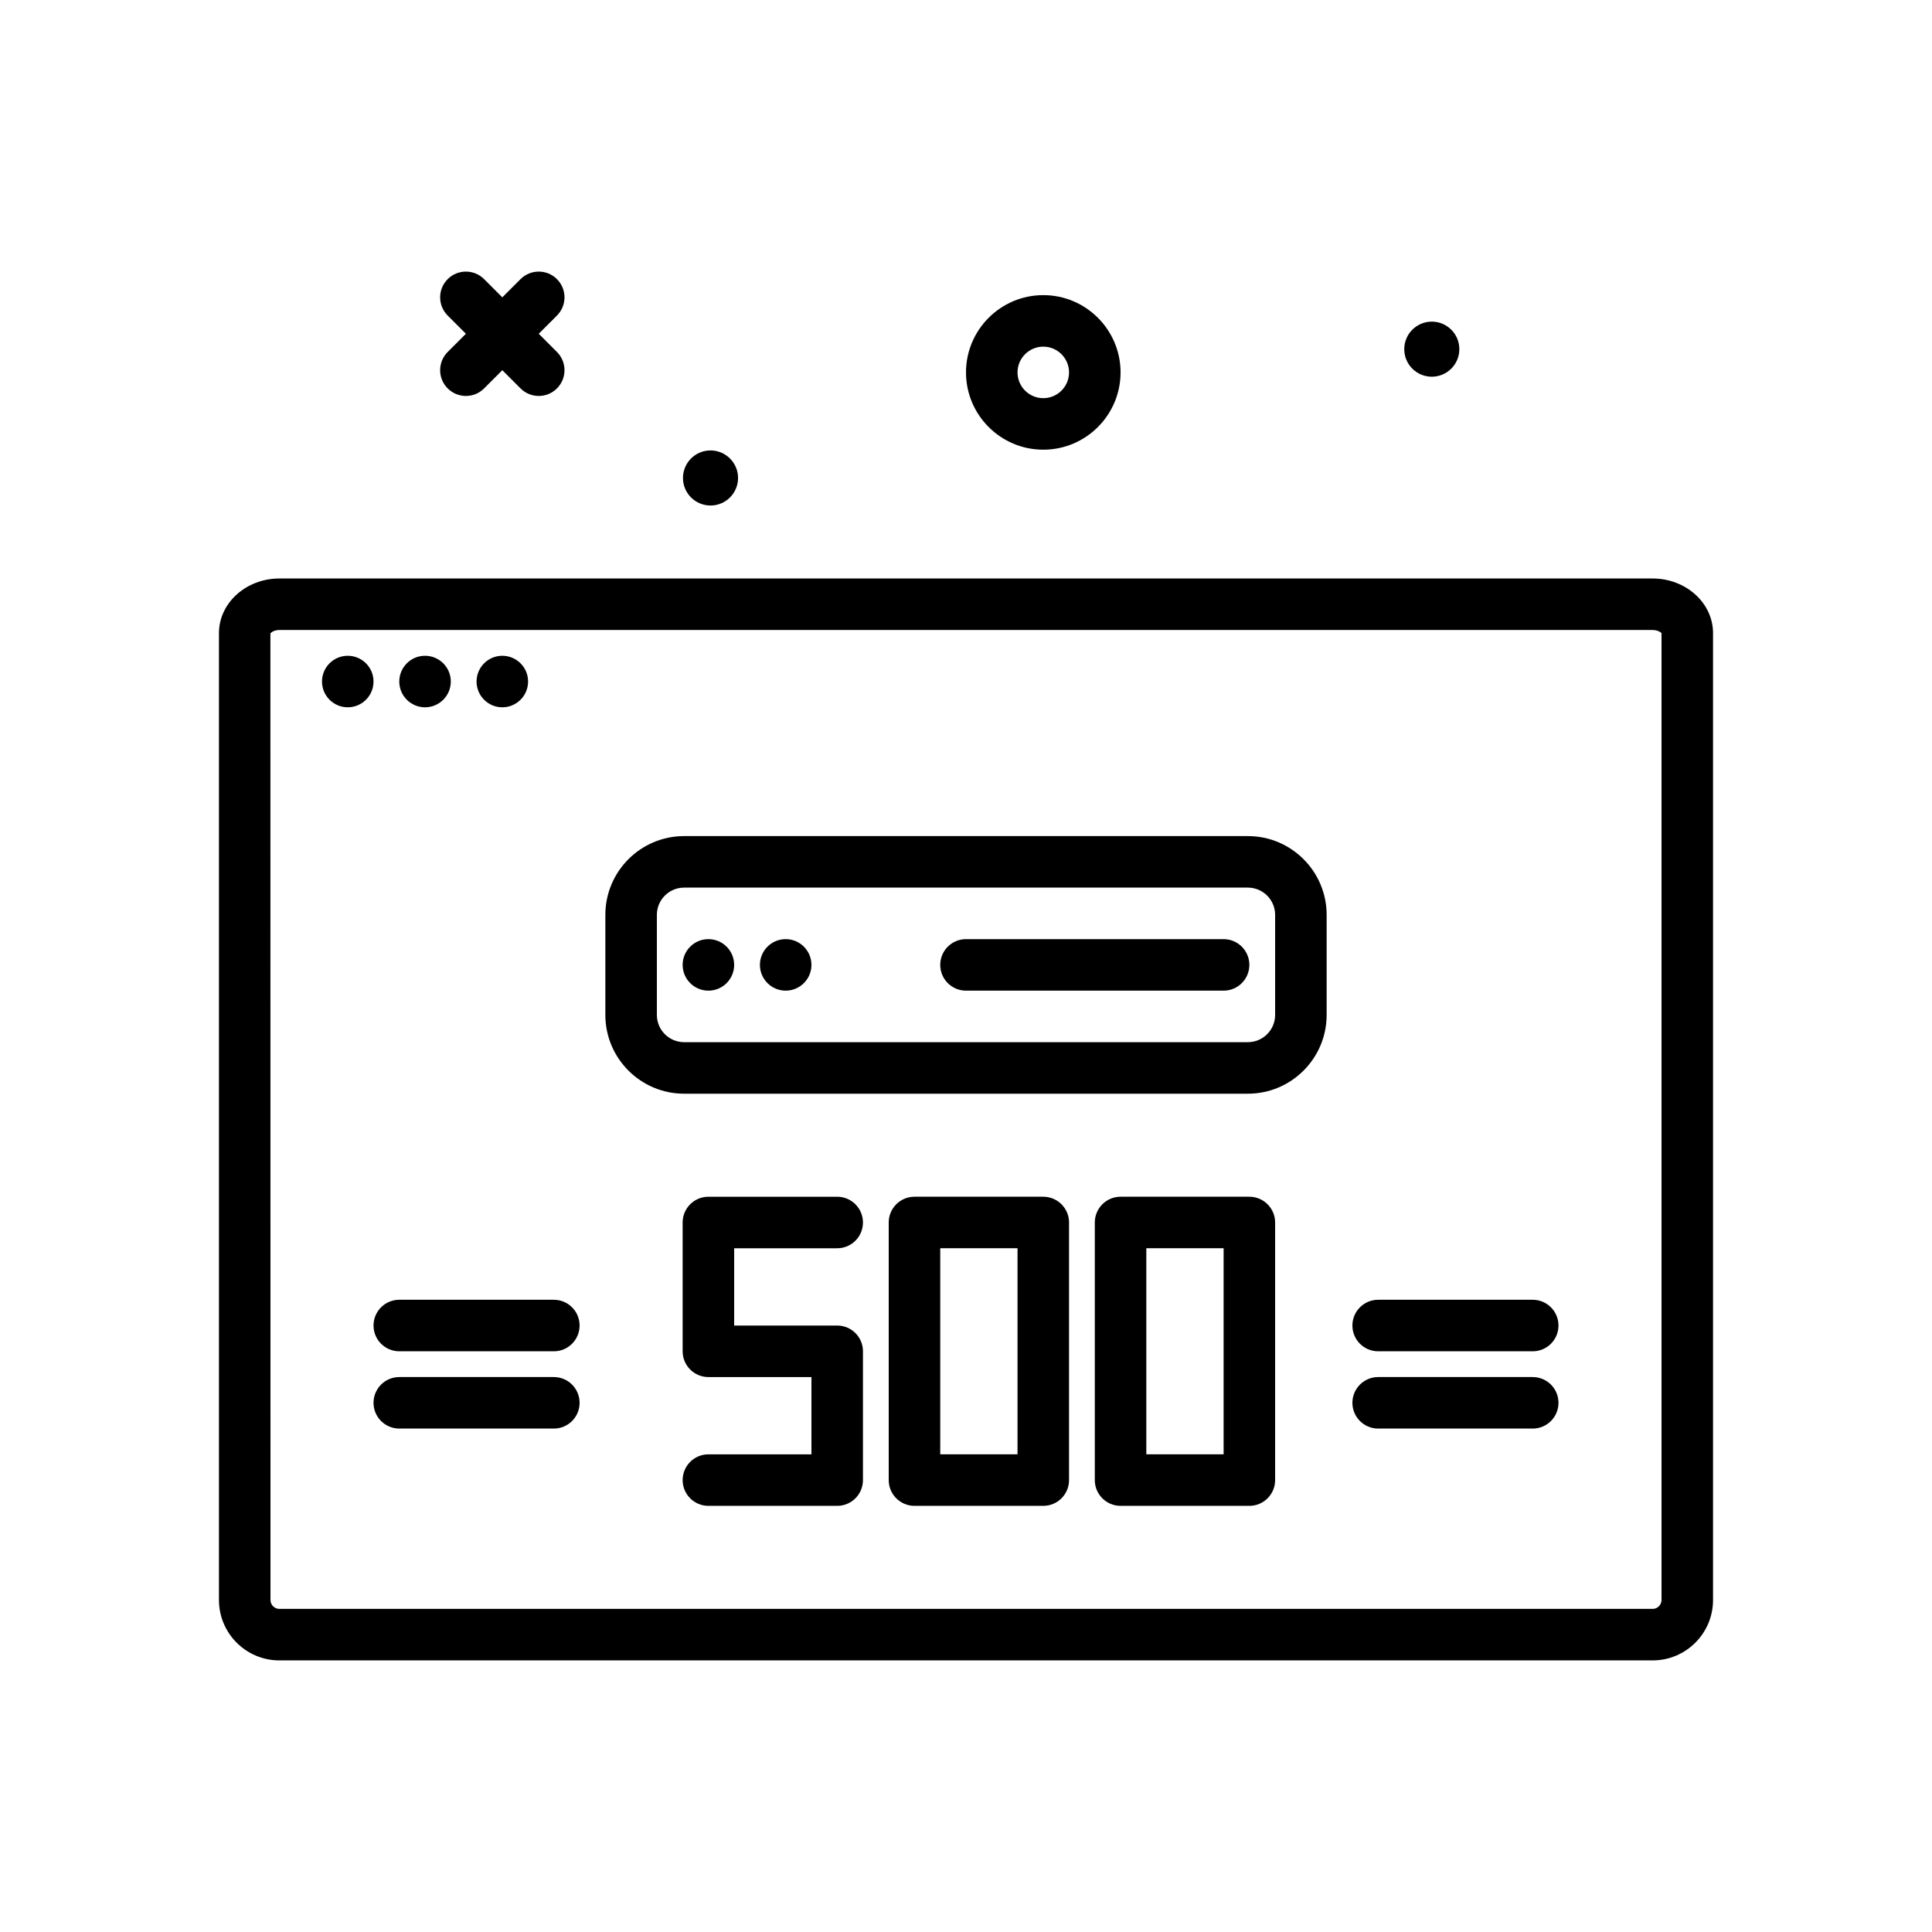 <svg id="error500" enable-background="new 0 0 300 300" height="512" viewBox="0 0 300 300" width="512" xmlns="http://www.w3.org/2000/svg"><g><path d="m222.328 58.496c2.362 0 4.277-1.915 4.277-4.276s-1.915-4.277-4.277-4.277-4.276 1.915-4.276 4.277 1.915 4.276 4.276 4.276z"/><path d="m256.619 89.828h-213.238c-5.172 0-9.381 3.807-9.381 8.484v150.135c0 5.172 4.209 9.381 9.381 9.381h213.238c5.172 0 9.381-4.209 9.381-9.381v-150.135c0-4.677-4.209-8.484-9.381-8.484zm1.381 158.619c0 .762-.619 1.381-1.381 1.381h-213.238c-.762 0-1.381-.619-1.381-1.381l-.012-150.066c.072-.164.572-.553 1.393-.553h213.238c.82 0 1.32.389 1.381.484z"/><circle cx="54" cy="105.828" r="4"/><circle cx="66" cy="105.828" r="4"/><circle cx="78" cy="105.828" r="4"/><path d="m69.516 60.312c.781.781 1.805 1.172 2.828 1.172s2.047-.391 2.828-1.172l2.828-2.828 2.828 2.828c.781.781 1.805 1.172 2.828 1.172s2.047-.391 2.828-1.172c1.562-1.562 1.562-4.094 0-5.656l-2.828-2.828 2.828-2.828c1.562-1.562 1.562-4.094 0-5.656s-4.094-1.562-5.656 0l-2.828 2.828-2.828-2.828c-1.562-1.562-4.094-1.562-5.656 0s-1.562 4.094 0 5.656l2.828 2.828-2.828 2.828c-1.563 1.563-1.563 4.094 0 5.656z"/><path d="m162 69.828c6.617 0 12-5.383 12-12s-5.383-12-12-12-12 5.383-12 12 5.383 12 12 12zm0-16c2.205 0 4 1.795 4 4s-1.795 4-4 4-4-1.795-4-4 1.795-4 4-4z"/><path d="m110.328 78.496c2.362 0 4.277-1.915 4.277-4.276s-1.915-4.277-4.277-4.277-4.276 1.915-4.276 4.277 1.915 4.276 4.276 4.276z"/><path d="m130 193.828c2.209 0 4-1.791 4-4s-1.791-4-4-4h-20c-2.209 0-4 1.791-4 4v20c0 2.209 1.791 4 4 4h16v12h-16c-2.209 0-4 1.791-4 4s1.791 4 4 4h20c2.209 0 4-1.791 4-4v-20c0-2.209-1.791-4-4-4h-16v-12z"/><path d="m162 185.828h-20c-2.209 0-4 1.791-4 4v40c0 2.209 1.791 4 4 4h20c2.209 0 4-1.791 4-4v-40c0-2.209-1.791-4-4-4zm-4 40h-12v-32h12z"/><path d="m194 185.828h-20c-2.209 0-4 1.791-4 4v40c0 2.209 1.791 4 4 4h20c2.209 0 4-1.791 4-4v-40c0-2.209-1.791-4-4-4zm-4 40h-12v-32h12z"/><path d="m86 201.828h-24c-2.209 0-4 1.791-4 4s1.791 4 4 4h24c2.209 0 4-1.791 4-4s-1.791-4-4-4z"/><path d="m86 213.828h-24c-2.209 0-4 1.791-4 4s1.791 4 4 4h24c2.209 0 4-1.791 4-4s-1.791-4-4-4z"/><path d="m238 201.828h-24c-2.209 0-4 1.791-4 4s1.791 4 4 4h24c2.209 0 4-1.791 4-4s-1.791-4-4-4z"/><path d="m238 213.828h-24c-2.209 0-4 1.791-4 4s1.791 4 4 4h24c2.209 0 4-1.791 4-4s-1.791-4-4-4z"/><path d="m193.771 129.828h-87.543c-6.742 0-12.229 5.486-12.229 12.229v15.543c0 6.742 5.486 12.229 12.229 12.229h87.543c6.742 0 12.229-5.486 12.229-12.229v-15.543c0-6.743-5.486-12.229-12.229-12.229zm4.229 27.772c0 2.332-1.896 4.229-4.229 4.229h-87.543c-2.332 0-4.229-1.896-4.229-4.229v-15.543c0-2.332 1.896-4.229 4.229-4.229h87.543c2.332 0 4.229 1.896 4.229 4.229z"/><path d="m190 145.828h-40c-2.209 0-4 1.791-4 4s1.791 4 4 4h40c2.209 0 4-1.791 4-4s-1.791-4-4-4z"/><circle cx="110" cy="149.828" r="4"/><circle cx="122" cy="149.828" r="4"/></g></svg>